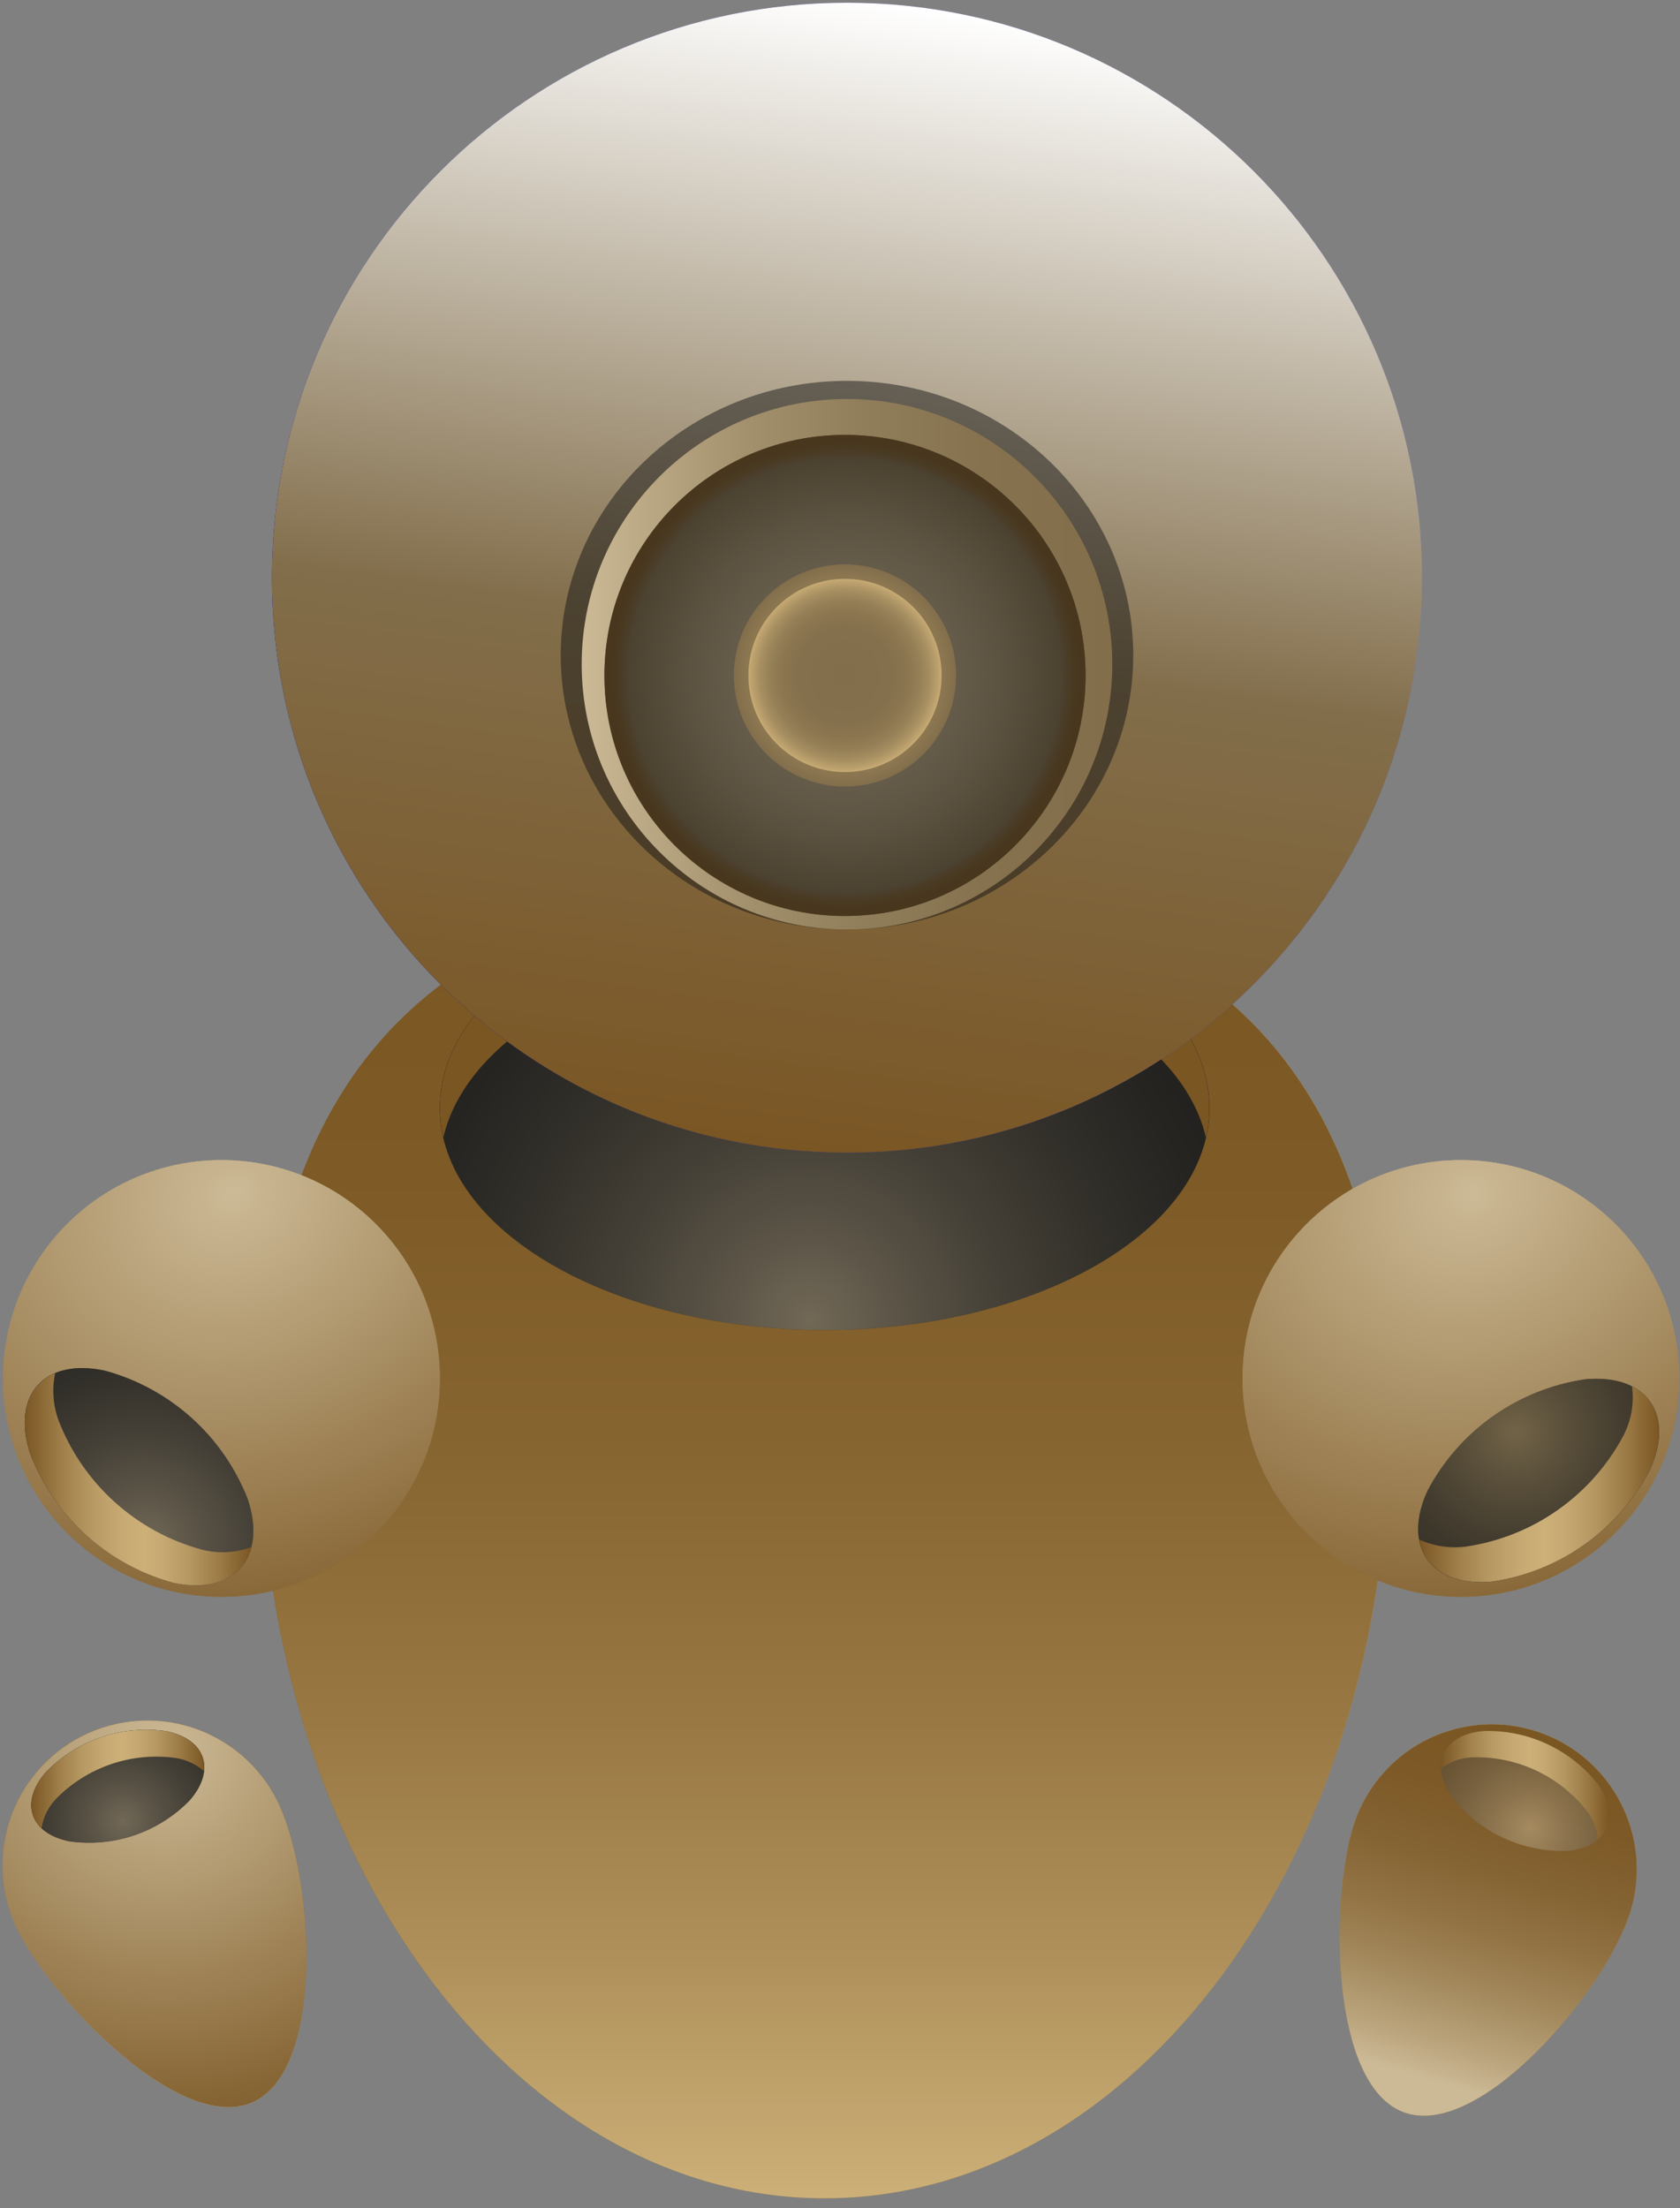 <svg width="124" height="163" viewBox="0 0 124 163" fill="none" xmlns="http://www.w3.org/2000/svg">
<rect x="0" y="0" width="124" height="163" fill="#808080" stroke="none"/>
<g style="mix-blend-mode:lighten">
<path style="mix-blend-mode:lighten" d="M20.434 132.864C23.114 138.132 24.104 152.407 18.836 155.087C13.569 157.768 4.039 147.838 1.359 142.571C0.718 141.318 0.331 139.951 0.219 138.549C0.107 137.146 0.273 135.735 0.708 134.397C1.142 133.058 1.836 131.819 2.749 130.749C3.663 129.679 4.779 128.8 6.033 128.162C7.287 127.523 8.655 127.139 10.058 127.03C11.461 126.921 12.871 127.09 14.209 127.526C15.546 127.963 16.785 128.659 17.853 129.575C18.921 130.491 19.798 131.609 20.434 132.864Z" fill="url(#paint0_linear_217_440)"/>
<path d="M20.434 132.864C23.114 138.132 24.104 152.407 18.836 155.087C13.569 157.768 4.039 147.838 1.359 142.571C0.718 141.318 0.331 139.951 0.219 138.549C0.107 137.146 0.273 135.735 0.708 134.397C1.142 133.058 1.836 131.819 2.749 130.749C3.663 129.679 4.779 128.8 6.033 128.162C7.287 127.523 8.655 127.139 10.058 127.03C11.461 126.921 12.871 127.09 14.209 127.526C15.546 127.963 16.785 128.659 17.853 129.575C18.921 130.491 19.798 131.609 20.434 132.864Z" fill="url(#paint1_radial_217_440)"/>
<path d="M3.391 130.808C4.527 129.643 5.921 128.763 7.46 128.238C9 127.713 10.641 127.558 12.252 127.786C15.18 128.365 15.961 130.655 13.996 132.902C12.861 134.066 11.467 134.947 9.927 135.472C8.388 135.997 6.746 136.151 5.136 135.923C2.208 135.345 1.427 133.055 3.391 130.808Z" fill="#161616"/>
<path style="mix-blend-mode:lighten" opacity="0.5" d="M3.391 130.808C4.527 129.643 5.921 128.763 7.46 128.238C9 127.713 10.641 127.558 12.252 127.786C15.18 128.365 15.961 130.655 13.996 132.902C12.861 134.066 11.467 134.947 9.927 135.472C8.388 135.997 6.746 136.151 5.136 135.923C2.208 135.345 1.427 133.055 3.391 130.808Z" fill="url(#paint2_radial_217_440)"/>
<path d="M3.064 134.955C3.189 134.142 3.56 133.387 4.127 132.792C5.263 131.627 6.657 130.747 8.196 130.222C9.735 129.697 11.377 129.542 12.987 129.77C13.755 129.892 14.473 130.228 15.059 130.739C15.211 129.337 14.219 128.175 12.252 127.786C10.641 127.558 9 127.713 7.46 128.238C5.921 128.763 4.527 129.643 3.391 130.808C2.03 132.364 1.989 133.94 3.064 134.955Z" fill="url(#paint3_linear_217_440)"/>
<path d="M102.479 105.621C102.479 136.908 83.848 162.271 60.865 162.271C37.882 162.271 19.251 136.908 19.251 105.621C19.251 74.335 37.882 64.959 60.865 64.959C83.848 64.959 102.479 74.335 102.479 105.621Z" fill="url(#paint4_radial_217_440)"/>
<path style="mix-blend-mode:lighten" d="M102.479 105.621C102.479 136.908 83.848 162.271 60.865 162.271C37.882 162.271 19.251 136.908 19.251 105.621C19.251 74.335 37.882 64.959 60.865 64.959C83.848 64.959 102.479 74.335 102.479 105.621Z" fill="url(#paint5_linear_217_440)"/>
<path d="M60.865 98.177C76.55 98.177 89.266 90.836 89.266 81.78C89.266 72.724 76.55 65.383 60.865 65.383C45.18 65.383 32.464 72.724 32.464 81.78C32.464 90.836 45.18 98.177 60.865 98.177Z" fill="#161616"/>
<path style="mix-blend-mode:lighten" opacity="0.5" d="M60.865 98.177C76.55 98.177 89.266 90.836 89.266 81.78C89.266 72.724 76.55 65.383 60.865 65.383C45.18 65.383 32.464 72.724 32.464 81.78C32.464 90.836 45.18 98.177 60.865 98.177Z" fill="url(#paint6_radial_217_440)"/>
<path d="M40.782 74.553C51.873 68.15 69.856 68.15 80.947 74.553C85.528 77.198 88.212 80.523 89.008 83.964C90.141 79.073 87.457 73.944 80.947 70.186C69.856 63.782 51.873 63.782 40.782 70.185C34.272 73.944 31.589 79.072 32.721 83.963C33.518 80.522 36.201 77.198 40.782 74.553Z" fill="url(#paint7_linear_217_440)"/>
<path d="M48.475 21.197C48.25 25.353 47.048 29.398 44.966 33.003C42.885 36.608 39.983 39.671 36.496 41.944C29.881 45.764 24.517 42.667 24.517 35.029C24.743 30.872 25.945 26.827 28.026 23.223C30.107 19.618 33.009 16.554 36.496 14.281C43.112 10.461 48.475 13.558 48.475 21.197Z" fill="#969AFF"/>
<path d="M62.516 85.085C85.956 85.085 104.957 66.083 104.957 42.642C104.957 19.203 85.956 0.201 62.516 0.201C39.075 0.201 20.073 19.203 20.073 42.642C20.073 66.083 39.075 85.085 62.516 85.085Z" fill="url(#paint8_radial_217_440)"/>
<path d="M62.516 85.085C85.956 85.085 104.957 66.083 104.957 42.642C104.957 19.203 85.956 0.201 62.516 0.201C39.075 0.201 20.073 19.203 20.073 42.642C20.073 66.083 39.075 85.085 62.516 85.085Z" fill="url(#paint9_linear_217_440)"/>
<path d="M107.831 117.869C116.732 117.869 123.948 110.653 123.948 101.751C123.948 92.85 116.732 85.634 107.831 85.634C98.93 85.634 91.714 92.85 91.714 101.751C91.714 110.653 98.93 117.869 107.831 117.869Z" fill="url(#paint10_radial_217_440)"/>
<g style="mix-blend-mode:lighten">
<path d="M107.831 117.869C116.732 117.869 123.949 110.653 123.949 101.751C123.949 92.85 116.732 85.634 107.831 85.634C98.93 85.634 91.714 92.85 91.714 101.751C91.714 110.653 98.93 117.869 107.831 117.869Z" fill="url(#paint11_radial_217_440)"/>
</g>
<path d="M121.76 108.535C120.601 110.723 118.943 112.607 116.919 114.034C114.896 115.461 112.565 116.39 110.115 116.748C105.59 117.159 103.467 114.149 105.373 110.025C106.532 107.837 108.19 105.953 110.214 104.526C112.237 103.099 114.568 102.169 117.018 101.812C121.543 101.4 123.666 104.41 121.76 108.535Z" fill="#161616"/>
<path style="mix-blend-mode:lighten" opacity="0.5" d="M121.761 108.533C120.602 110.721 118.943 112.605 116.92 114.032C114.897 115.459 112.566 116.389 110.116 116.746C105.591 117.158 103.468 114.148 105.374 110.023C106.533 107.835 108.191 105.951 110.214 104.524C112.238 103.097 114.569 102.168 117.019 101.81C121.544 101.399 123.667 104.409 121.761 108.533Z" fill="url(#paint12_radial_217_440)"/>
<path d="M120.46 102.336C120.626 103.576 120.408 104.838 119.835 105.951C118.676 108.139 117.018 110.023 114.995 111.45C112.971 112.877 110.64 113.807 108.19 114.164C107.017 114.315 105.824 114.133 104.749 113.638C105.128 115.751 107.076 117.022 110.116 116.746C112.566 116.389 114.897 115.459 116.92 114.032C118.943 112.605 120.602 110.721 121.761 108.533C123.081 105.676 122.466 103.356 120.46 102.336Z" fill="url(#paint13_linear_217_440)"/>
<path d="M16.346 117.869C25.247 117.869 32.463 110.653 32.463 101.751C32.463 92.85 25.247 85.634 16.346 85.634C7.444 85.634 0.228 92.85 0.228 101.751C0.228 110.653 7.444 117.869 16.346 117.869Z" fill="url(#paint14_radial_217_440)"/>
<g style="mix-blend-mode:lighten">
<path d="M16.346 117.869C25.247 117.869 32.463 110.653 32.463 101.751C32.463 92.85 25.247 85.634 16.346 85.634C7.444 85.634 0.228 92.85 0.228 101.751C0.228 110.653 7.444 117.869 16.346 117.869Z" fill="url(#paint15_radial_217_440)"/>
</g>
<path d="M12.794 116.832C10.405 116.183 8.202 114.98 6.365 113.32C4.528 111.661 3.107 109.592 2.22 107.28C0.822 102.957 3.291 100.223 7.734 101.175C10.123 101.824 12.326 103.027 14.163 104.686C16.001 106.346 17.421 108.415 18.309 110.726C19.706 115.05 17.237 117.783 12.794 116.832Z" fill="#161616"/>
<path style="mix-blend-mode:lighten" opacity="0.5" d="M12.796 116.832C10.407 116.183 8.204 114.98 6.367 113.321C4.529 111.661 3.109 109.592 2.221 107.281C0.824 102.957 3.293 100.224 7.736 101.175C10.125 101.824 12.328 103.027 14.165 104.686C16.003 106.346 17.423 108.415 18.31 110.726C19.708 115.05 17.239 117.783 12.796 116.832Z" fill="url(#paint16_radial_217_440)"/>
<path d="M18.555 114.199C17.382 114.634 16.103 114.699 14.891 114.385C12.502 113.737 10.299 112.534 8.462 110.874C6.624 109.215 5.204 107.145 4.316 104.834C3.911 103.723 3.826 102.519 4.071 101.362C2.094 102.196 1.283 104.376 2.221 107.281C3.109 109.592 4.529 111.661 6.367 113.321C8.204 114.98 10.407 116.183 12.796 116.832C15.874 117.491 18.002 116.38 18.555 114.199Z" fill="url(#paint17_linear_217_440)"/>
<path d="M120.359 141.044C118.655 146.703 109.503 157.704 103.844 156C98.185 154.296 98.161 140.533 99.865 134.874C100.688 132.162 102.553 129.887 105.052 128.549C107.55 127.211 110.477 126.918 113.19 127.735C115.904 128.552 118.183 130.412 119.527 132.907C120.871 135.402 121.17 138.329 120.359 141.044Z" fill="url(#paint18_radial_217_440)"/>
<path d="M109.465 127.779C111.091 127.722 112.707 128.049 114.182 128.734C115.657 129.418 116.95 130.441 117.956 131.72C119.673 134.162 118.654 136.357 115.681 136.622C114.056 136.679 112.44 136.352 110.964 135.667C109.489 134.982 108.196 133.959 107.19 132.681C105.473 130.239 106.492 128.044 109.465 127.779Z" fill="#161616"/>
<path style="mix-blend-mode:lighten" d="M120.359 141.044C118.655 146.703 109.503 157.704 103.844 156C98.185 154.296 98.161 140.533 99.865 134.874C100.688 132.162 102.553 129.887 105.052 128.549C107.55 127.211 110.477 126.918 113.19 127.735C115.904 128.552 118.183 130.412 119.527 132.907C120.871 135.402 121.17 138.329 120.359 141.044Z" fill="url(#paint19_linear_217_440)"/>
<path style="mix-blend-mode:lighten" opacity="0.5" d="M109.465 127.779C111.091 127.722 112.707 128.049 114.182 128.734C115.657 129.418 116.95 130.441 117.956 131.72C119.673 134.162 118.654 136.357 115.681 136.622C114.056 136.679 112.44 136.352 110.964 135.667C109.489 134.982 108.196 133.959 107.19 132.681C105.473 130.239 106.492 128.044 109.465 127.779Z" fill="url(#paint20_radial_217_440)"/>
<path d="M106.362 130.549C107.014 130.048 107.804 129.759 108.626 129.721C110.251 129.664 111.867 129.991 113.342 130.676C114.818 131.361 116.111 132.384 117.117 133.662C117.587 134.281 117.874 135.019 117.944 135.793C119.023 134.886 119.109 133.36 117.956 131.72C116.95 130.441 115.657 129.418 114.182 128.734C112.707 128.049 111.091 127.722 109.465 127.779C107.406 127.962 106.286 129.073 106.362 130.549Z" fill="url(#paint21_linear_217_440)"/>
<path style="mix-blend-mode:lighten" opacity="0.5" d="M62.515 68.613C74.184 68.613 83.644 59.547 83.644 48.363C83.644 37.179 74.184 28.113 62.515 28.113C50.846 28.113 41.387 37.179 41.387 48.363C41.387 59.547 50.846 68.613 62.515 68.613Z" fill="url(#paint22_radial_217_440)"/>
<path d="M62.516 68.613C73.33 68.613 82.097 59.846 82.097 49.032C82.097 38.218 73.33 29.451 62.516 29.451C51.701 29.451 42.934 38.218 42.934 49.032C42.934 59.846 51.701 68.613 62.516 68.613Z" fill="url(#paint23_linear_217_440)"/>
<path d="M62.369 67.615C72.175 67.615 80.125 59.666 80.125 49.859C80.125 40.053 72.175 32.103 62.369 32.103C52.562 32.103 44.612 40.053 44.612 49.859C44.612 59.666 52.562 67.615 62.369 67.615Z" fill="#161616"/>
<path style="mix-blend-mode:lighten" opacity="0.5" d="M62.369 67.615C72.175 67.615 80.125 59.666 80.125 49.859C80.125 40.053 72.175 32.103 62.369 32.103C52.562 32.103 44.612 40.053 44.612 49.859C44.612 59.666 52.562 67.615 62.369 67.615Z" fill="url(#paint24_radial_217_440)"/>
<path d="M62.369 58.059C66.897 58.059 70.568 54.388 70.568 49.859C70.568 45.331 66.897 41.66 62.369 41.66C57.84 41.66 54.17 45.331 54.17 49.859C54.17 54.388 57.84 58.059 62.369 58.059Z" fill="url(#paint25_radial_217_440)"/>
<path d="M62.369 56.99C66.307 56.99 69.499 53.797 69.499 49.859C69.499 45.921 66.307 42.729 62.369 42.729C58.431 42.729 55.239 45.921 55.239 49.859C55.239 53.797 58.431 56.99 62.369 56.99Z" fill="url(#paint26_radial_217_440)"/>
</g>
<defs>
<linearGradient id="paint0_linear_217_440" x1="8.23" y1="153.335" x2="15.446" y2="127.888" gradientUnits="userSpaceOnUse">
<stop stop-color="#CCBA96"/>
<stop offset="0.096" stop-color="#BCA67F"/>
<stop offset="0.264" stop-color="#A48A5E"/>
<stop offset="0.437" stop-color="#927344"/>
<stop offset="0.614" stop-color="#846332"/>
<stop offset="0.798" stop-color="#7D5927"/>
<stop offset="1" stop-color="#7A5623"/>
</linearGradient>
<radialGradient id="paint1_radial_217_440" cx="0" cy="0" r="1" gradientUnits="userSpaceOnUse" gradientTransform="translate(12.036 129.227) rotate(-26.97) scale(30.399)">
<stop stop-color="#CCBA96"/>
<stop offset="1" stop-color="#7A5623"/>
</radialGradient>
<radialGradient id="paint2_radial_217_440" cx="0" cy="0" r="1" gradientUnits="userSpaceOnUse" gradientTransform="translate(9.077 134.391) rotate(-138.833) scale(19.728)">
<stop stop-color="#CCBA96"/>
<stop offset="0.013" stop-color="#C7B592"/>
<stop offset="0.139" stop-color="#988B72"/>
<stop offset="0.27" stop-color="#706755"/>
<stop offset="0.403" stop-color="#4F4A3E"/>
<stop offset="0.539" stop-color="#36332D"/>
<stop offset="0.681" stop-color="#242320"/>
<stop offset="0.83" stop-color="#191918"/>
<stop offset="1" stop-color="#161616"/>
</radialGradient>
<linearGradient id="paint3_linear_217_440" x1="2.309" y1="131.304" x2="15.074" y2="131.304" gradientUnits="userSpaceOnUse">
<stop stop-color="#7A5623"/>
<stop offset="0.021" stop-color="#7F5C29"/>
<stop offset="0.169" stop-color="#A1804B"/>
<stop offset="0.306" stop-color="#B89B64"/>
<stop offset="0.429" stop-color="#C7AA73"/>
<stop offset="0.525" stop-color="#CCB078"/>
<stop offset="0.61" stop-color="#C6A972"/>
<stop offset="0.729" stop-color="#B59761"/>
<stop offset="0.867" stop-color="#9A7944"/>
<stop offset="1" stop-color="#7A5623"/>
</linearGradient>
<radialGradient id="paint4_radial_217_440" cx="0" cy="0" r="1" gradientUnits="userSpaceOnUse" gradientTransform="translate(85.418 97.132) scale(71.516 97.352)">
<stop stop-color="#CCB078"/>
<stop offset="1" stop-color="#7A5623"/>
</radialGradient>
<linearGradient id="paint5_linear_217_440" x1="60.865" y1="162.27" x2="60.865" y2="64.959" gradientUnits="userSpaceOnUse">
<stop stop-color="#CCB078"/>
<stop offset="0.177" stop-color="#B0915B"/>
<stop offset="0.369" stop-color="#987742"/>
<stop offset="0.568" stop-color="#876531"/>
<stop offset="0.774" stop-color="#7D5A26"/>
<stop offset="1" stop-color="#7A5623"/>
</linearGradient>
<radialGradient id="paint6_radial_217_440" cx="0" cy="0" r="1" gradientUnits="userSpaceOnUse" gradientTransform="translate(59.762 97.535) scale(55.355)">
<stop stop-color="#CCBA96"/>
<stop offset="0.013" stop-color="#C7B592"/>
<stop offset="0.139" stop-color="#988B72"/>
<stop offset="0.269" stop-color="#706755"/>
<stop offset="0.402" stop-color="#4F4A3E"/>
<stop offset="0.538" stop-color="#36332D"/>
<stop offset="0.68" stop-color="#242320"/>
<stop offset="0.829" stop-color="#191918"/>
<stop offset="0.999" stop-color="#161616"/>
</radialGradient>
<linearGradient id="paint7_linear_217_440" x1="1543.89" y1="1626.86" x2="3179.81" y2="1626.86" gradientUnits="userSpaceOnUse">
<stop stop-color="#7A5623"/>
<stop offset="0.021" stop-color="#7F5C29"/>
<stop offset="0.169" stop-color="#A1804B"/>
<stop offset="0.306" stop-color="#B89B64"/>
<stop offset="0.429" stop-color="#C7AA73"/>
<stop offset="0.525" stop-color="#CCB078"/>
<stop offset="0.61" stop-color="#C6A972"/>
<stop offset="0.729" stop-color="#B59761"/>
<stop offset="0.867" stop-color="#9A7944"/>
<stop offset="1" stop-color="#7A5623"/>
</linearGradient>
<radialGradient id="paint8_radial_217_440" cx="0" cy="0" r="1" gradientUnits="userSpaceOnUse" gradientTransform="translate(89.002 36.355) scale(71.735)">
<stop stop-color="#A2A0F6"/>
<stop offset="1" stop-color="#0D0091"/>
</radialGradient>
<linearGradient id="paint9_linear_217_440" x1="56.608" y1="84.677" x2="68.423" y2="0.608" gradientUnits="userSpaceOnUse">
<stop stop-color="#7A5623"/>
<stop offset="0.058" stop-color="#7B5929"/>
<stop offset="0.443" stop-color="#826E4B"/>
<stop offset="0.747" stop-color="#C5BCAC"/>
<stop offset="1" stop-color="white"/>
</linearGradient>
<radialGradient id="paint10_radial_217_440" cx="0" cy="0" r="1" gradientUnits="userSpaceOnUse" gradientTransform="translate(108.741 88.151) rotate(-21.801) scale(41.928 35.769)">
<stop stop-color="#CCBA96"/>
<stop offset="1" stop-color="#7A5623"/>
</radialGradient>
<radialGradient id="paint11_radial_217_440" cx="0" cy="0" r="1" gradientUnits="userSpaceOnUse" gradientTransform="translate(108.741 88.151) rotate(-21.801) scale(41.928 35.769)">
<stop stop-color="#CCBA96"/>
<stop offset="1" stop-color="#7A5623"/>
</radialGradient>
<radialGradient id="paint12_radial_217_440" cx="0" cy="0" r="1" gradientUnits="userSpaceOnUse" gradientTransform="translate(111.898 105.708) rotate(24.805) scale(30.03)">
<stop stop-color="#CCB078"/>
<stop offset="0.013" stop-color="#C7AC75"/>
<stop offset="0.139" stop-color="#98845C"/>
<stop offset="0.27" stop-color="#706247"/>
<stop offset="0.403" stop-color="#4F4735"/>
<stop offset="0.539" stop-color="#363127"/>
<stop offset="0.681" stop-color="#24221E"/>
<stop offset="0.83" stop-color="#191918"/>
<stop offset="1" stop-color="#161616"/>
</radialGradient>
<linearGradient id="paint13_linear_217_440" x1="104.749" y1="109.529" x2="122.459" y2="109.529" gradientUnits="userSpaceOnUse">
<stop stop-color="#7A5623"/>
<stop offset="0.021" stop-color="#7F5C29"/>
<stop offset="0.169" stop-color="#A1804B"/>
<stop offset="0.306" stop-color="#B89B64"/>
<stop offset="0.429" stop-color="#C7AA73"/>
<stop offset="0.525" stop-color="#CCB078"/>
<stop offset="0.61" stop-color="#C6A972"/>
<stop offset="0.729" stop-color="#B59761"/>
<stop offset="0.867" stop-color="#9A7944"/>
<stop offset="1" stop-color="#7A5623"/>
</linearGradient>
<radialGradient id="paint14_radial_217_440" cx="0" cy="0" r="1" gradientUnits="userSpaceOnUse" gradientTransform="translate(17.256 88.151) rotate(-21.801) scale(41.928 35.769)">
<stop stop-color="#CCBA96"/>
<stop offset="1" stop-color="#7A5623"/>
</radialGradient>
<radialGradient id="paint15_radial_217_440" cx="0" cy="0" r="1" gradientUnits="userSpaceOnUse" gradientTransform="translate(17.256 88.151) rotate(-21.801) scale(41.928 35.769)">
<stop stop-color="#CCBA96"/>
<stop offset="1" stop-color="#7A5623"/>
</radialGradient>
<radialGradient id="paint16_radial_217_440" cx="0" cy="0" r="1" gradientUnits="userSpaceOnUse" gradientTransform="translate(10.772 113.88) rotate(-128.162) scale(31.749 31.127)">
<stop stop-color="#CCBA96"/>
<stop offset="0.013" stop-color="#C7B592"/>
<stop offset="0.139" stop-color="#988B72"/>
<stop offset="0.27" stop-color="#706755"/>
<stop offset="0.403" stop-color="#4F4A3E"/>
<stop offset="0.539" stop-color="#36332D"/>
<stop offset="0.681" stop-color="#242320"/>
<stop offset="0.83" stop-color="#191918"/>
<stop offset="1" stop-color="#161616"/>
</radialGradient>
<linearGradient id="paint17_linear_217_440" x1="1.832" y1="109.158" x2="18.555" y2="109.158" gradientUnits="userSpaceOnUse">
<stop stop-color="#7A5623"/>
<stop offset="0.021" stop-color="#7F5C29"/>
<stop offset="0.169" stop-color="#A1804B"/>
<stop offset="0.306" stop-color="#B89B64"/>
<stop offset="0.429" stop-color="#C7AA73"/>
<stop offset="0.525" stop-color="#CCB078"/>
<stop offset="0.61" stop-color="#C6A972"/>
<stop offset="0.729" stop-color="#B59761"/>
<stop offset="0.867" stop-color="#9A7944"/>
<stop offset="1" stop-color="#7A5623"/>
</linearGradient>
<radialGradient id="paint18_radial_217_440" cx="0" cy="0" r="1" gradientUnits="userSpaceOnUse" gradientTransform="translate(110.462 129.537) rotate(-27.794) scale(29.936 30.55)">
<stop stop-color="#CCBA96"/>
<stop offset="1" stop-color="#7A5623"/>
</radialGradient>
<linearGradient id="paint19_linear_217_440" x1="106.742" y1="153.946" x2="114.269" y2="128.321" gradientUnits="userSpaceOnUse">
<stop stop-color="#CCBA96"/>
<stop offset="0.096" stop-color="#BCA67F"/>
<stop offset="0.264" stop-color="#A48A5E"/>
<stop offset="0.437" stop-color="#927344"/>
<stop offset="0.614" stop-color="#846332"/>
<stop offset="0.798" stop-color="#7D5927"/>
<stop offset="1" stop-color="#7A5623"/>
</linearGradient>
<radialGradient id="paint20_radial_217_440" cx="0" cy="0" r="1" gradientUnits="userSpaceOnUse" gradientTransform="translate(112.946 134.893) rotate(-136.361) scale(19.978 20.136)">
<stop stop-color="#CCBA96"/>
<stop offset="0.013" stop-color="#C7B592"/>
<stop offset="0.139" stop-color="#988B72"/>
<stop offset="0.27" stop-color="#706755"/>
<stop offset="0.403" stop-color="#4F4A3E"/>
<stop offset="0.539" stop-color="#36332D"/>
<stop offset="0.681" stop-color="#242320"/>
<stop offset="0.83" stop-color="#191918"/>
<stop offset="1" stop-color="#161616"/>
</radialGradient>
<linearGradient id="paint21_linear_217_440" x1="106.358" y1="131.766" x2="118.788" y2="131.766" gradientUnits="userSpaceOnUse">
<stop stop-color="#7A5623"/>
<stop offset="0.021" stop-color="#7F5C29"/>
<stop offset="0.169" stop-color="#A1804B"/>
<stop offset="0.306" stop-color="#B89B64"/>
<stop offset="0.429" stop-color="#C7AA73"/>
<stop offset="0.525" stop-color="#CCB078"/>
<stop offset="0.61" stop-color="#C6A972"/>
<stop offset="0.729" stop-color="#B59761"/>
<stop offset="0.867" stop-color="#9A7944"/>
<stop offset="1" stop-color="#7A5623"/>
</linearGradient>
<radialGradient id="paint22_radial_217_440" cx="0" cy="0" r="1" gradientUnits="userSpaceOnUse" gradientTransform="translate(62.515 48.363) scale(21.129 20.25)">
<stop stop-color="#CCBA96"/>
<stop offset="0.098" stop-color="#A7997C"/>
<stop offset="0.231" stop-color="#7B715D"/>
<stop offset="0.366" stop-color="#575043"/>
<stop offset="0.5" stop-color="#3A372F"/>
<stop offset="0.634" stop-color="#262421"/>
<stop offset="0.768" stop-color="#1A1A19"/>
<stop offset="0.902" stop-color="#161616"/>
<stop offset="0.908" stop-color="#161616"/>
<stop offset="1" stop-color="#161616"/>
</radialGradient>
<linearGradient id="paint23_linear_217_440" x1="42.934" y1="49.032" x2="82.097" y2="49.032" gradientUnits="userSpaceOnUse">
<stop stop-color="#CCBA96"/>
<stop offset="0.11" stop-color="#BCA985"/>
<stop offset="0.318" stop-color="#A28F6C"/>
<stop offset="0.533" stop-color="#907D59"/>
<stop offset="0.755" stop-color="#86724F"/>
<stop offset="1" stop-color="#826E4B"/>
</linearGradient>
<radialGradient id="paint24_radial_217_440" cx="0" cy="0" r="1" gradientUnits="userSpaceOnUse" gradientTransform="translate(62.369 49.859) scale(17.756)">
<stop stop-color="#CCBA96"/>
<stop offset="0.187" stop-color="#C7B591"/>
<stop offset="0.412" stop-color="#B9A683"/>
<stop offset="0.655" stop-color="#A18E6B"/>
<stop offset="0.902" stop-color="#826E4B"/>
<stop offset="0.911" stop-color="#806943"/>
<stop offset="0.938" stop-color="#7D5F31"/>
<stop offset="0.967" stop-color="#7B5826"/>
<stop offset="1" stop-color="#7A5623"/>
</radialGradient>
<radialGradient id="paint25_radial_217_440" cx="0" cy="0" r="1" gradientUnits="userSpaceOnUse" gradientTransform="translate(62.369 49.859) scale(8.199)">
<stop stop-color="#C7AB74"/>
<stop offset="0.234" stop-color="#BDA26E"/>
<stop offset="0.638" stop-color="#A0895D"/>
<stop offset="1" stop-color="#826E4B"/>
</radialGradient>
<radialGradient id="paint26_radial_217_440" cx="0" cy="0" r="1" gradientUnits="userSpaceOnUse" gradientTransform="translate(62.369 49.859) scale(7.13)">
<stop stop-color="#826E4B"/>
<stop offset="0.485" stop-color="#84704C"/>
<stop offset="0.659" stop-color="#8B7650"/>
<stop offset="0.783" stop-color="#968057"/>
<stop offset="0.884" stop-color="#A78F61"/>
<stop offset="0.969" stop-color="#BDA26E"/>
<stop offset="1" stop-color="#C7AB74"/>
</radialGradient>
</defs>
</svg>
